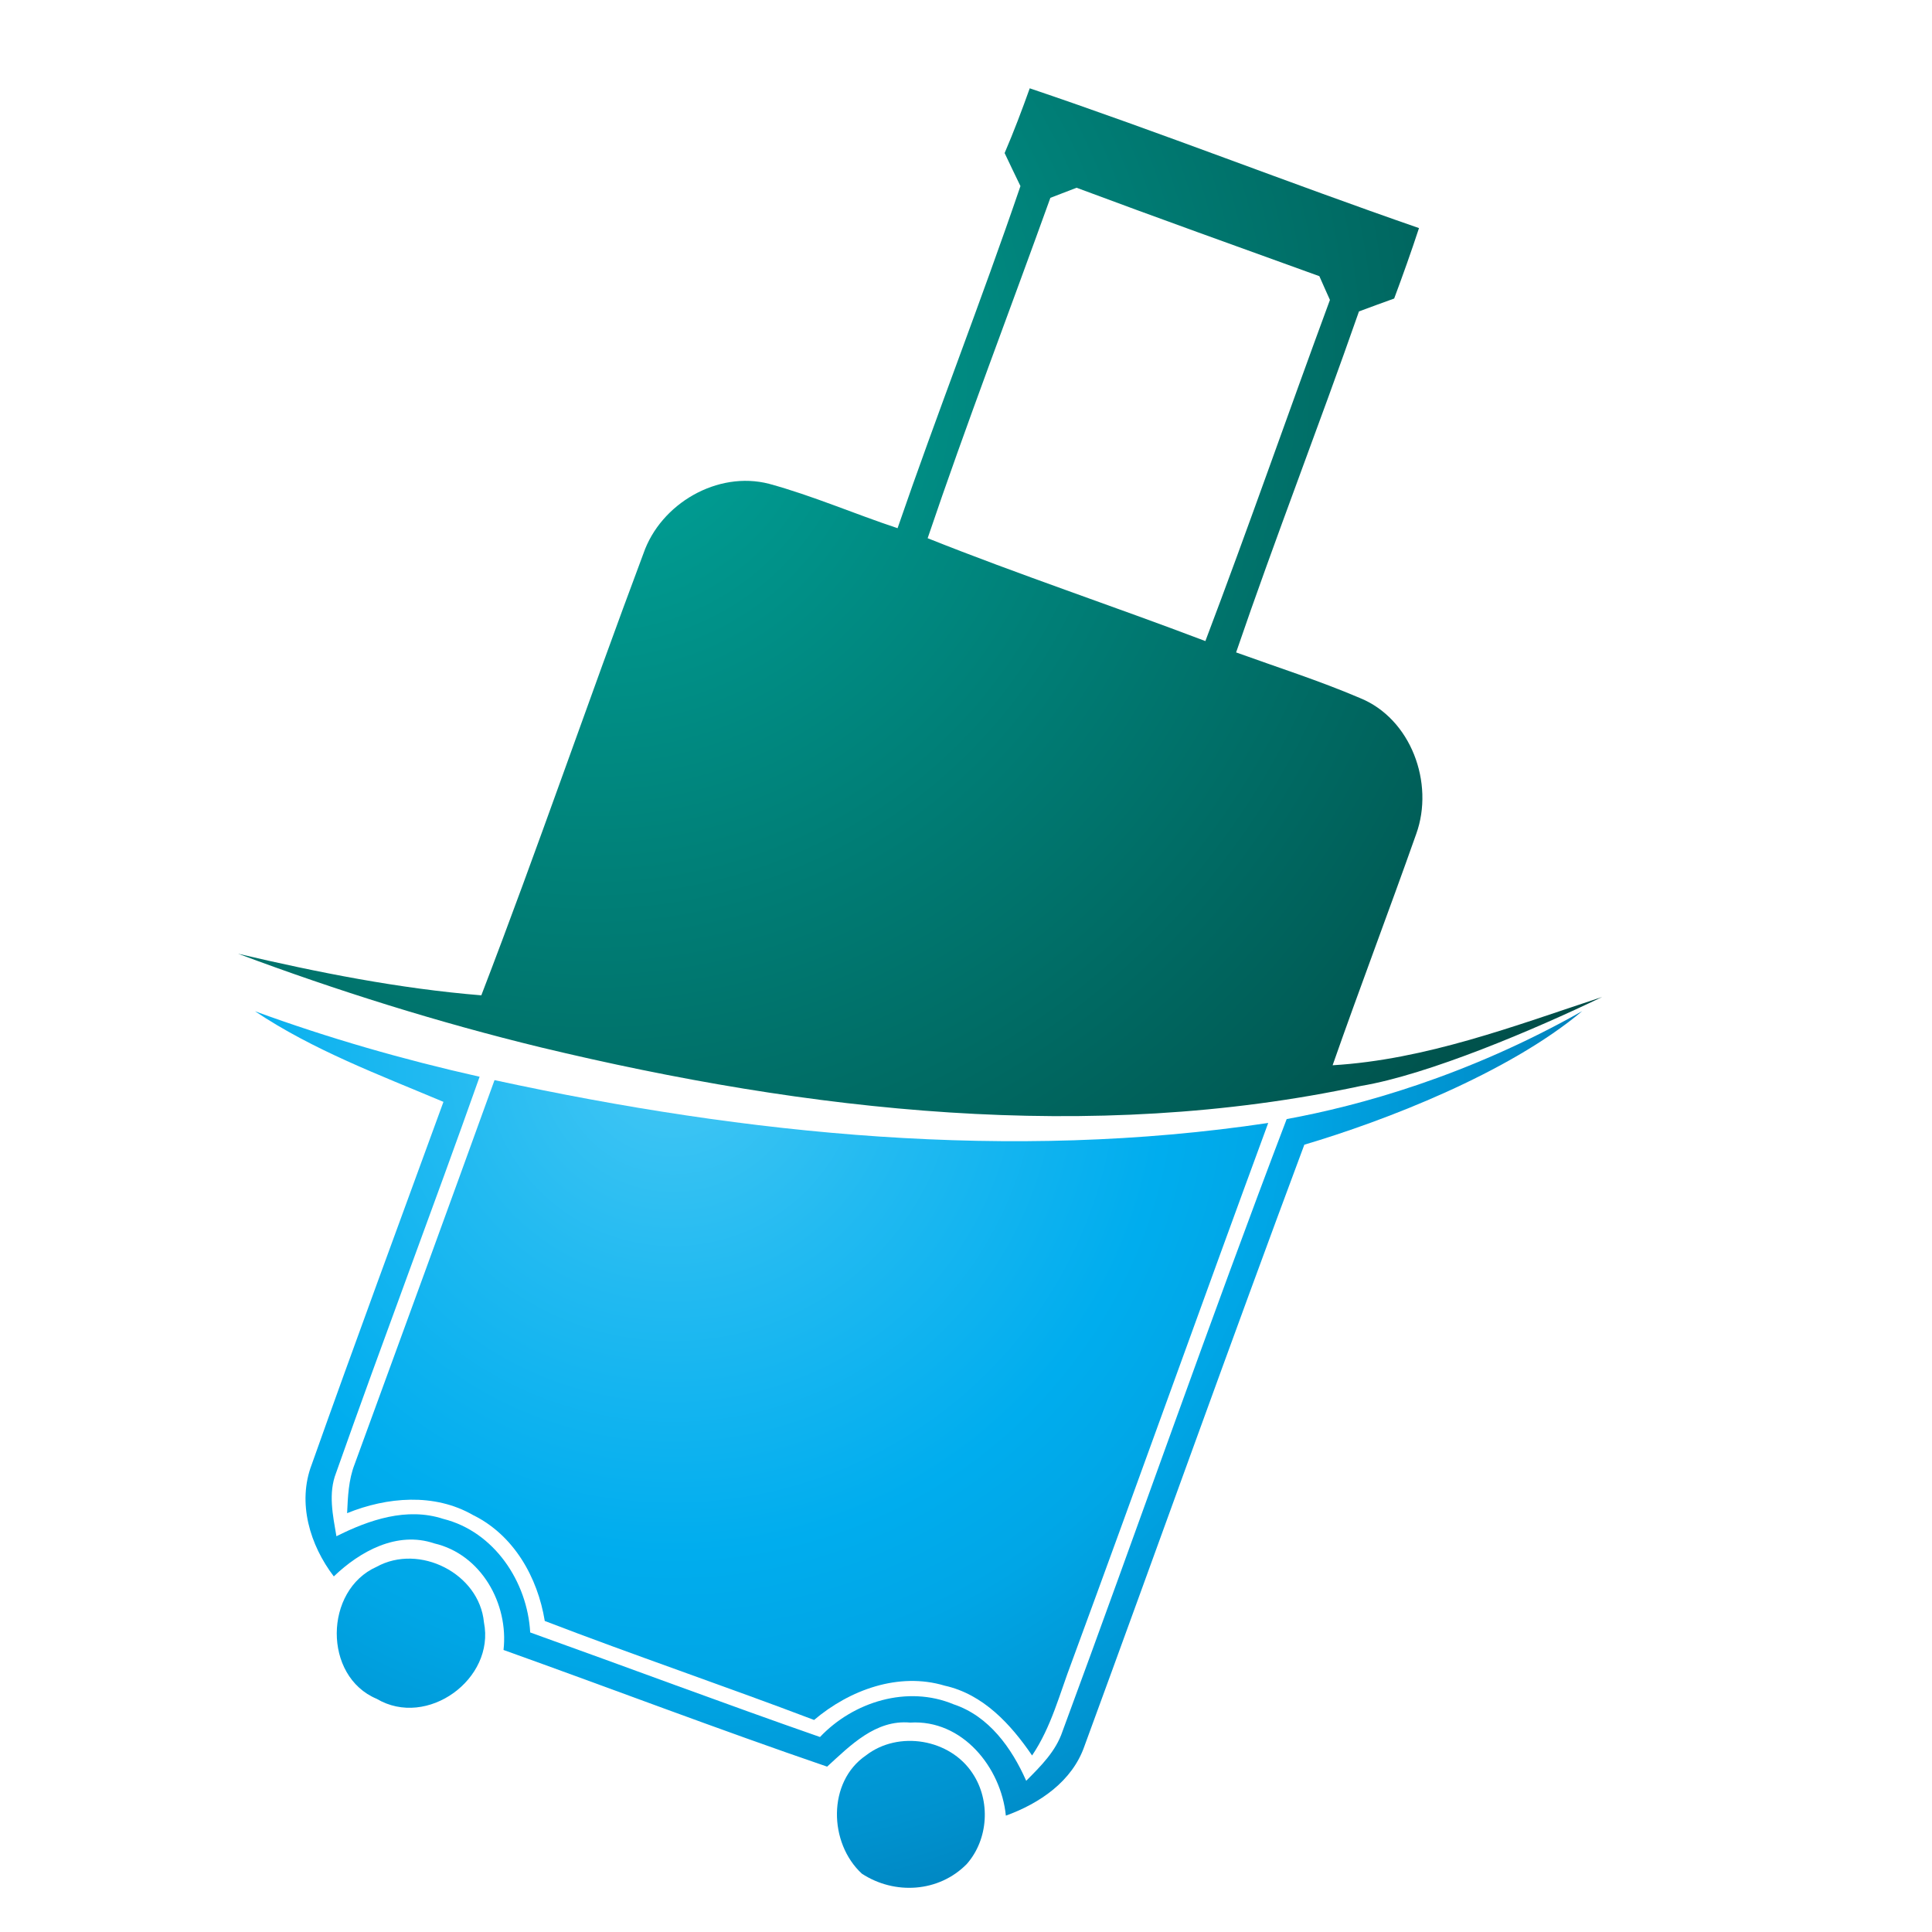<?xml version="1.0" encoding="utf-8"?>
<!-- Generator: Adobe Illustrator 16.0.0, SVG Export Plug-In . SVG Version: 6.00 Build 0)  -->
<!DOCTYPE svg PUBLIC "-//W3C//DTD SVG 1.1//EN" "http://www.w3.org/Graphics/SVG/1.1/DTD/svg11.dtd">
<svg version="1.1" id="Layer_1" xmlns="http://www.w3.org/2000/svg" xmlns:xlink="http://www.w3.org/1999/xlink" x="0px" y="0px"
	 width="100px" height="100px" viewBox="0 0 100 100" enable-background="new 0 0 100 100" xml:space="preserve">
<g>
	<g>
		<g>
			<radialGradient id="SVGID_1_" cx="30.621" cy="19.423" r="68.163" gradientUnits="userSpaceOnUse">
				<stop  offset="0" style="stop-color:#00A69C"/>
				<stop  offset="1" style="stop-color:#00423D"/>
			</radialGradient>
			<path fill="url(#SVGID_1_)" d="M53.299,4.571c6.754,2.28,13.402,4.898,20.148,7.235c-0.402,1.229-0.836,2.441-1.285,3.646
				c-0.609,0.217-1.213,0.442-1.822,0.667c-2.064,5.91-4.336,11.732-6.359,17.65c2.135,0.771,4.303,1.462,6.391,2.353
				c2.666,1.068,3.879,4.416,2.932,7.042c-1.414,4-2.924,7.966-4.328,11.974c4.832-0.29,9.395-2.032,13.947-3.533
				c-3.479,1.678-9.002,4.022-12.471,4.601c-14.035,3.004-28.619,1.326-42.447-1.991c-5.316-1.293-10.552-2.932-15.683-4.85
				c4.144,0.971,8.335,1.806,12.591,2.153c2.916-7.582,5.542-15.266,8.392-22.871c0.891-2.578,3.831-4.296,6.504-3.605
				c2.265,0.619,4.417,1.558,6.649,2.297c2.039-5.926,4.335-11.772,6.36-17.707c-0.28-0.57-0.546-1.14-0.819-1.71
				C52.472,6.819,52.898,5.695,53.299,4.571z M54.367,10.24c-2.111,5.869-4.353,11.708-6.352,17.618
				c4.747,1.895,9.596,3.508,14.375,5.324c2.223-5.862,4.279-11.78,6.447-17.658c-0.186-0.417-0.369-0.819-0.547-1.229
				c-4.199-1.518-8.391-3.019-12.566-4.577C55.275,9.895,54.816,10.071,54.367,10.24z"/>
		</g>
	</g>
	<g>
		<g>
			<radialGradient id="SVGID_2_" cx="34.831" cy="54.76" r="68.144" gradientUnits="userSpaceOnUse">
				<stop  offset="0" style="stop-color:#44C7F4"/>
				<stop  offset="0.177" style="stop-color:#22BAF1"/>
				<stop  offset="0.376" style="stop-color:#00ADEE"/>
				<stop  offset="0.465" style="stop-color:#00A6E6"/>
				<stop  offset="0.604" style="stop-color:#0092CF"/>
				<stop  offset="0.777" style="stop-color:#0072AA"/>
				<stop  offset="0.975" style="stop-color:#004678"/>
				<stop  offset="1" style="stop-color:#004071"/>
			</radialGradient>
			<path fill="url(#SVGID_2_)" d="M22.953,57.032c-3.315-1.397-6.745-2.675-9.756-4.69c3.798,1.39,7.686,2.505,11.628,3.39
				c-2.425,6.849-5.011,13.651-7.428,20.5c-0.417,1.06-0.168,2.2,0.016,3.284c1.694-0.85,3.646-1.517,5.533-0.898
				c2.633,0.657,4.352,3.252,4.497,5.877c5.003,1.792,9.981,3.662,15,5.412c1.734-1.83,4.529-2.69,6.914-1.693
				c1.832,0.609,3.011,2.264,3.759,3.959c0.754-0.756,1.533-1.526,1.877-2.554c3.904-10.561,7.598-21.184,11.605-31.696
				c3.727-0.682,9.322-2.208,15.297-5.588c-3.83,3.22-10.238,5.686-14.383,6.914C63.65,69.6,59.939,80.005,56.133,90.372
				c-0.633,1.832-2.32,2.972-4.07,3.606c-0.249-2.505-2.256-4.986-4.955-4.817c-1.783-0.162-3.091,1.18-4.296,2.28
				c-5.613-1.921-11.162-4.039-16.75-6.039c0.272-2.393-1.156-4.954-3.589-5.517c-1.919-0.651-3.839,0.409-5.195,1.71
				c-1.237-1.622-1.903-3.813-1.141-5.798C18.36,69.527,20.673,63.286,22.953,57.032z"/>
		</g>
		<radialGradient id="SVGID_3_" cx="34.835" cy="54.752" r="68.15" gradientUnits="userSpaceOnUse">
			<stop  offset="0" style="stop-color:#44C7F4"/>
			<stop  offset="0.177" style="stop-color:#22BAF1"/>
			<stop  offset="0.376" style="stop-color:#00ADEE"/>
			<stop  offset="0.465" style="stop-color:#00A6E6"/>
			<stop  offset="0.604" style="stop-color:#0092CF"/>
			<stop  offset="0.777" style="stop-color:#0072AA"/>
			<stop  offset="0.975" style="stop-color:#004678"/>
			<stop  offset="1" style="stop-color:#004071"/>
		</radialGradient>
		<path fill="url(#SVGID_3_)" d="M18.352,75.798c2.426-6.633,4.843-13.249,7.244-19.891c13.097,2.835,26.715,4.217,40.047,2.217
			c-3.422,9.291-6.746,18.605-10.168,27.896c-0.626,1.64-1.059,3.374-2.055,4.843c-1.101-1.614-2.529-3.172-4.522-3.613
			c-2.384-0.715-4.922,0.217-6.761,1.775c-4.633-1.76-9.323-3.35-13.94-5.124c-0.369-2.265-1.606-4.449-3.718-5.484
			c-2-1.148-4.449-0.933-6.513-0.096C18.006,77.469,18.039,76.602,18.352,75.798z"/>
		<g>
			<radialGradient id="SVGID_4_" cx="34.837" cy="54.769" r="68.125" gradientUnits="userSpaceOnUse">
				<stop  offset="0" style="stop-color:#44C7F4"/>
				<stop  offset="0.177" style="stop-color:#22BAF1"/>
				<stop  offset="0.376" style="stop-color:#00ADEE"/>
				<stop  offset="0.465" style="stop-color:#00A6E6"/>
				<stop  offset="0.604" style="stop-color:#0092CF"/>
				<stop  offset="0.777" style="stop-color:#0072AA"/>
				<stop  offset="0.975" style="stop-color:#004678"/>
				<stop  offset="1" style="stop-color:#004071"/>
			</radialGradient>
			<path fill="url(#SVGID_4_)" d="M19.492,81.098c2.208-1.22,5.316,0.337,5.557,2.875c0.586,2.938-2.947,5.501-5.549,3.959
				C16.714,86.767,16.77,82.31,19.492,81.098z"/>
		</g>
		<g>
			<radialGradient id="SVGID_5_" cx="34.839" cy="54.753" r="68.15" gradientUnits="userSpaceOnUse">
				<stop  offset="0" style="stop-color:#44C7F4"/>
				<stop  offset="0.177" style="stop-color:#22BAF1"/>
				<stop  offset="0.376" style="stop-color:#00ADEE"/>
				<stop  offset="0.465" style="stop-color:#00A6E6"/>
				<stop  offset="0.604" style="stop-color:#0092CF"/>
				<stop  offset="0.777" style="stop-color:#0072AA"/>
				<stop  offset="0.975" style="stop-color:#004678"/>
				<stop  offset="1" style="stop-color:#004071"/>
			</radialGradient>
			<path fill="url(#SVGID_5_)" d="M44.819,90.862c1.686-1.31,4.36-0.858,5.525,0.932c0.939,1.413,0.819,3.413-0.306,4.689
				c-1.445,1.469-3.733,1.606-5.428,0.498C42.892,95.399,42.82,92.228,44.819,90.862z"/>
		</g>
	</g>
</g>
</svg>

